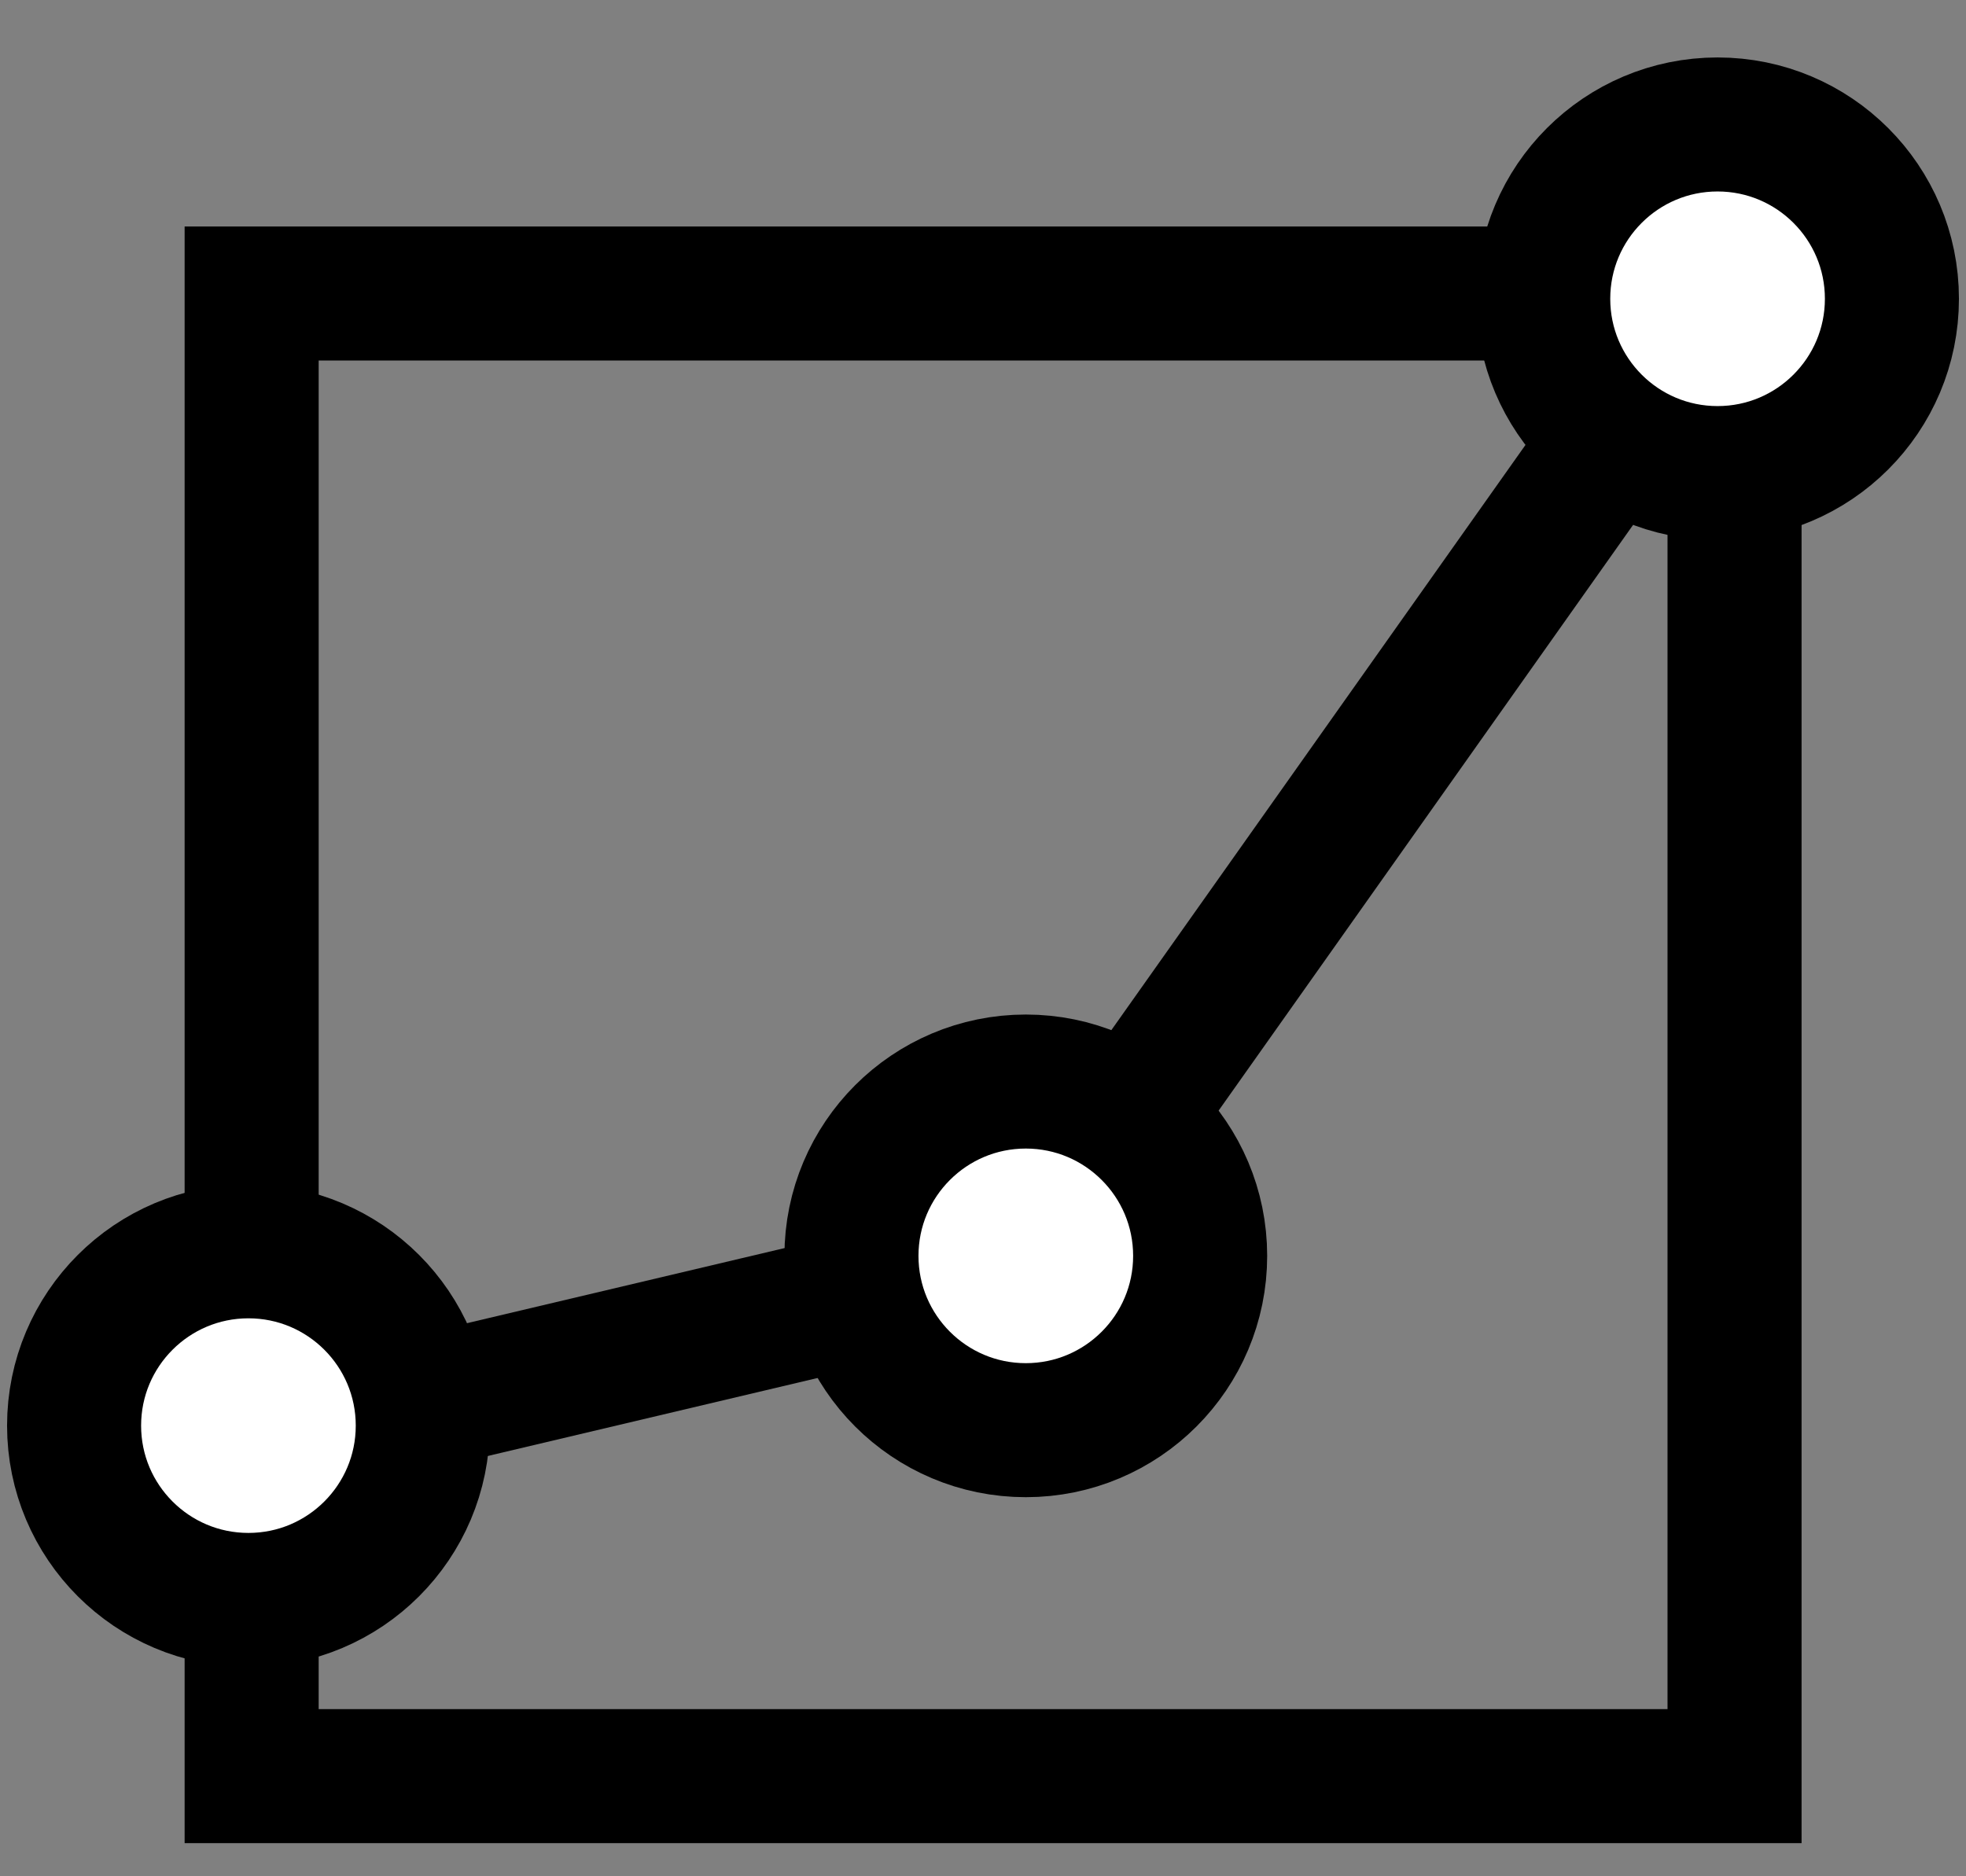 <svg width="22" height="21" viewBox="0 0 22 21" fill="none" xmlns="http://www.w3.org/2000/svg">
<rect x="0" y="0" width="22" height="21" fill="#808080" stroke="none"/>
<rect x="2.816" y="3.285" width="16.594" height="16.594" stroke="black" stroke-width="1.5"/>
<path d="M3.831 15.91L11.547 14.085L19.201 3.267" stroke="black" stroke-width="1.5"/>
<circle cx="2.78" cy="15.956" r="1.951" fill="white" stroke="black" stroke-width="1.5"/>
<circle cx="19.22" cy="3.344" r="1.951" fill="white" stroke="black" stroke-width="1.5"/>
<circle cx="11.479" cy="14.056" r="1.951" fill="white" stroke="black" stroke-width="1.5"/>
</svg>
